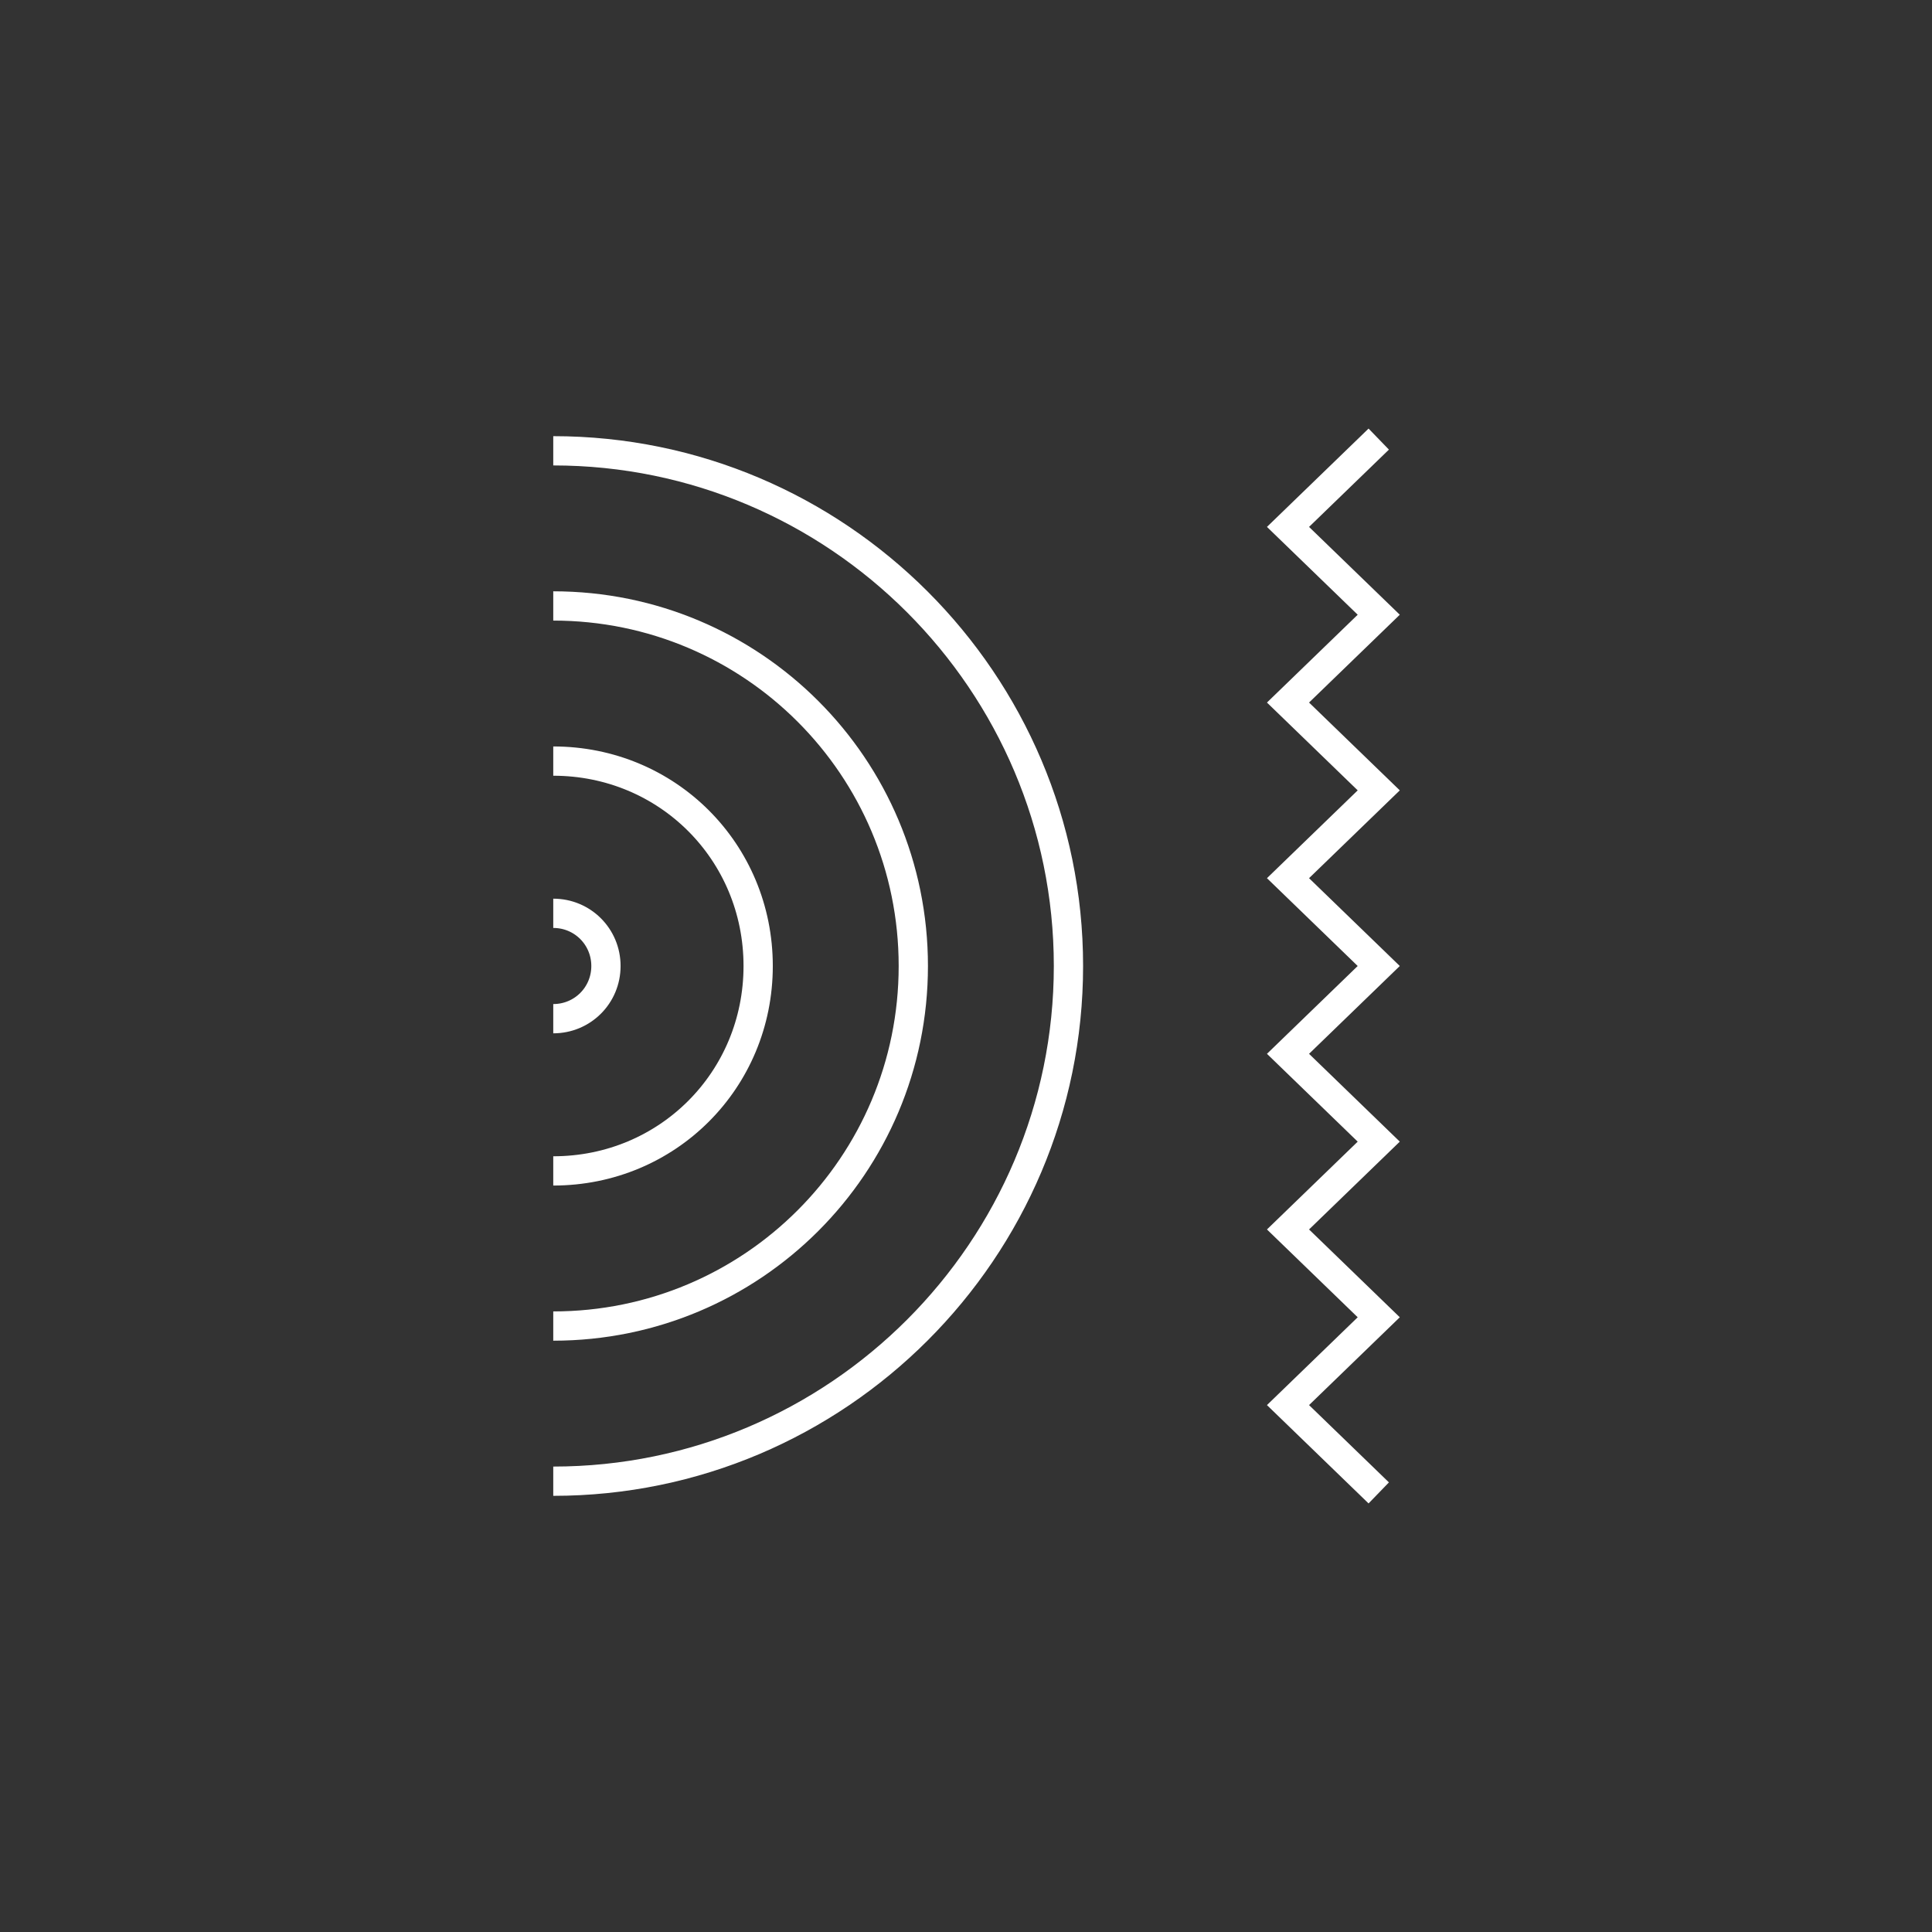 <?xml version="1.0" encoding="utf-8"?>
<!-- Generator: Adobe Illustrator 23.0.1, SVG Export Plug-In . SVG Version: 6.00 Build 0)  -->
<svg version="1.1" id="Layer_1" xmlns="http://www.w3.org/2000/svg" xmlns:xlink="http://www.w3.org/1999/xlink" x="0px" y="0px"
	 viewBox="0 0 66 66" style="enable-background:new 0 0 66 66;" xml:space="preserve">
<rect x="0" y="0" width="66" height="66" fill="#333333" stroke="none"/>
<style type="text/css">
	.st0{fill:none;stroke:#FFFFFF;stroke-miterlimit:10;}
</style>
<g>
	<path class="st0" d="M18.9,20.7c6.8,0,12.3,5.5,12.3,12.3s-5.5,12.3-12.3,12.3"/>
	<path class="st0" d="M18.9,26c3.9,0,7,3.1,7,7s-3.1,7-7,7"/>
	<path class="st0" d="M18.9,31.2c1,0,1.8,0.8,1.8,1.8s-0.8,1.8-1.8,1.8"/>
	<polyline class="st0" points="47.1,15 44,18 47.1,21 44,24 47.1,27 44,30 47.1,33 44,36 47.1,39 44,42 47.1,45 44,48 47.1,51 	"/>
	<path class="st0" d="M18.9,15.4c9.7,0,17.6,7.9,17.6,17.6s-7.9,17.6-17.6,17.6"/>
</g>
</svg>
